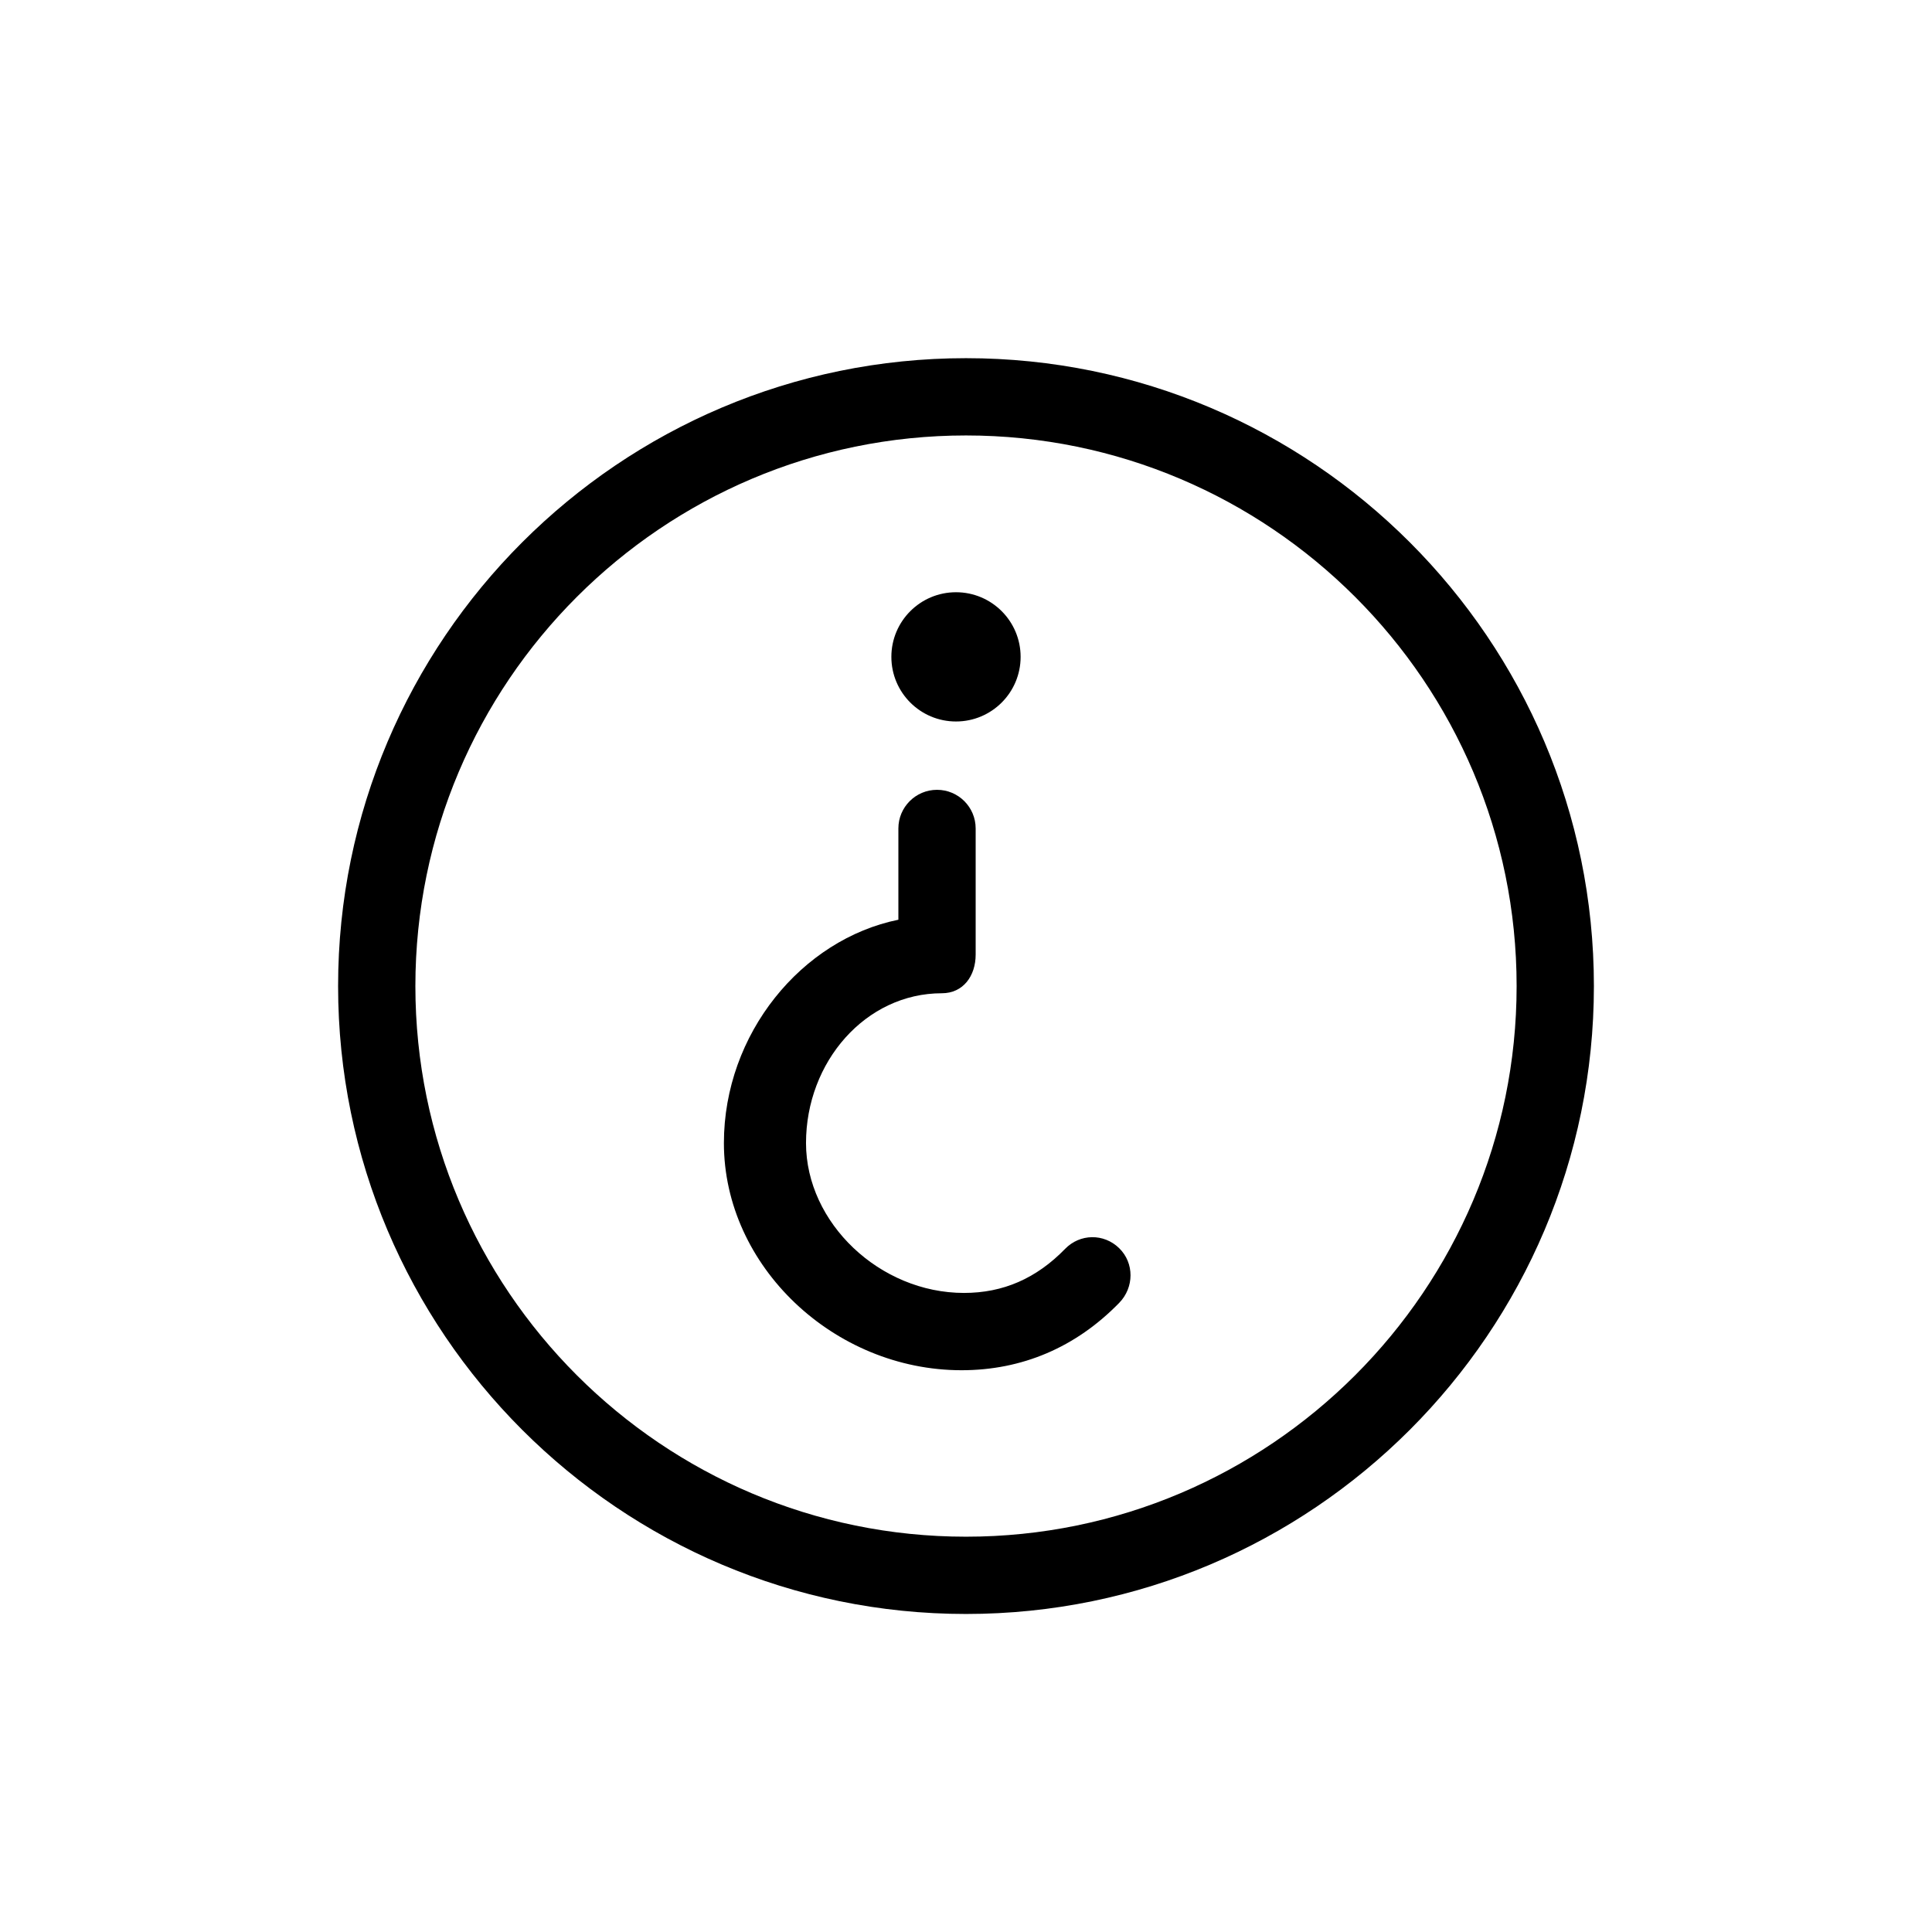 <?xml version="1.0" encoding="utf-8"?>
<!-- Generator: Adobe Illustrator 16.0.0, SVG Export Plug-In . SVG Version: 6.00 Build 0)  -->
<!DOCTYPE svg PUBLIC "-//W3C//DTD SVG 1.1//EN" "http://www.w3.org/Graphics/SVG/1.1/DTD/svg11.dtd">
<svg version="1.1" id="Layer_1" xmlns="http://www.w3.org/2000/svg" xmlns:xlink="http://www.w3.org/1999/xlink" x="0px" y="0px"
	 width="100px" height="100px" viewBox="0 0 100 100" enable-background="new 0 0 100 100" xml:space="preserve">
<g>
	<path d="M50,18.539c-17.921,0-32.5,14.579-32.5,32.5s14.579,32.5,32.5,32.5s32.5-14.579,32.5-32.5S67.921,18.539,50,18.539z
		 M50,79.539c-15.715,0-28.5-12.785-28.5-28.5s12.785-28.5,28.5-28.5s28.5,12.785,28.5,28.5S65.715,79.539,50,79.539z"/>
	<circle cx="49.482" cy="33.999" r="3.345"/>
	<path d="M55.13,64.641c-1.495,1.535-3.208,2.281-5.235,2.281c-4.355,0-8.176-3.625-8.176-7.757c0-4.203,3.084-7.754,7.031-7.754
		c1.104,0,1.75-0.896,1.75-2v-6.53c0-1.104-0.896-2-2-2s-2,0.896-2,2v4.724c-5,1.017-9.031,5.898-9.031,11.561
		c0,6.373,5.701,11.757,12.301,11.757c3.119,0,5.907-1.174,8.163-3.49c0.771-0.791,0.785-2.058-0.006-2.828
		C57.136,63.832,55.899,63.85,55.13,64.641z"/>
</g>
</svg>
